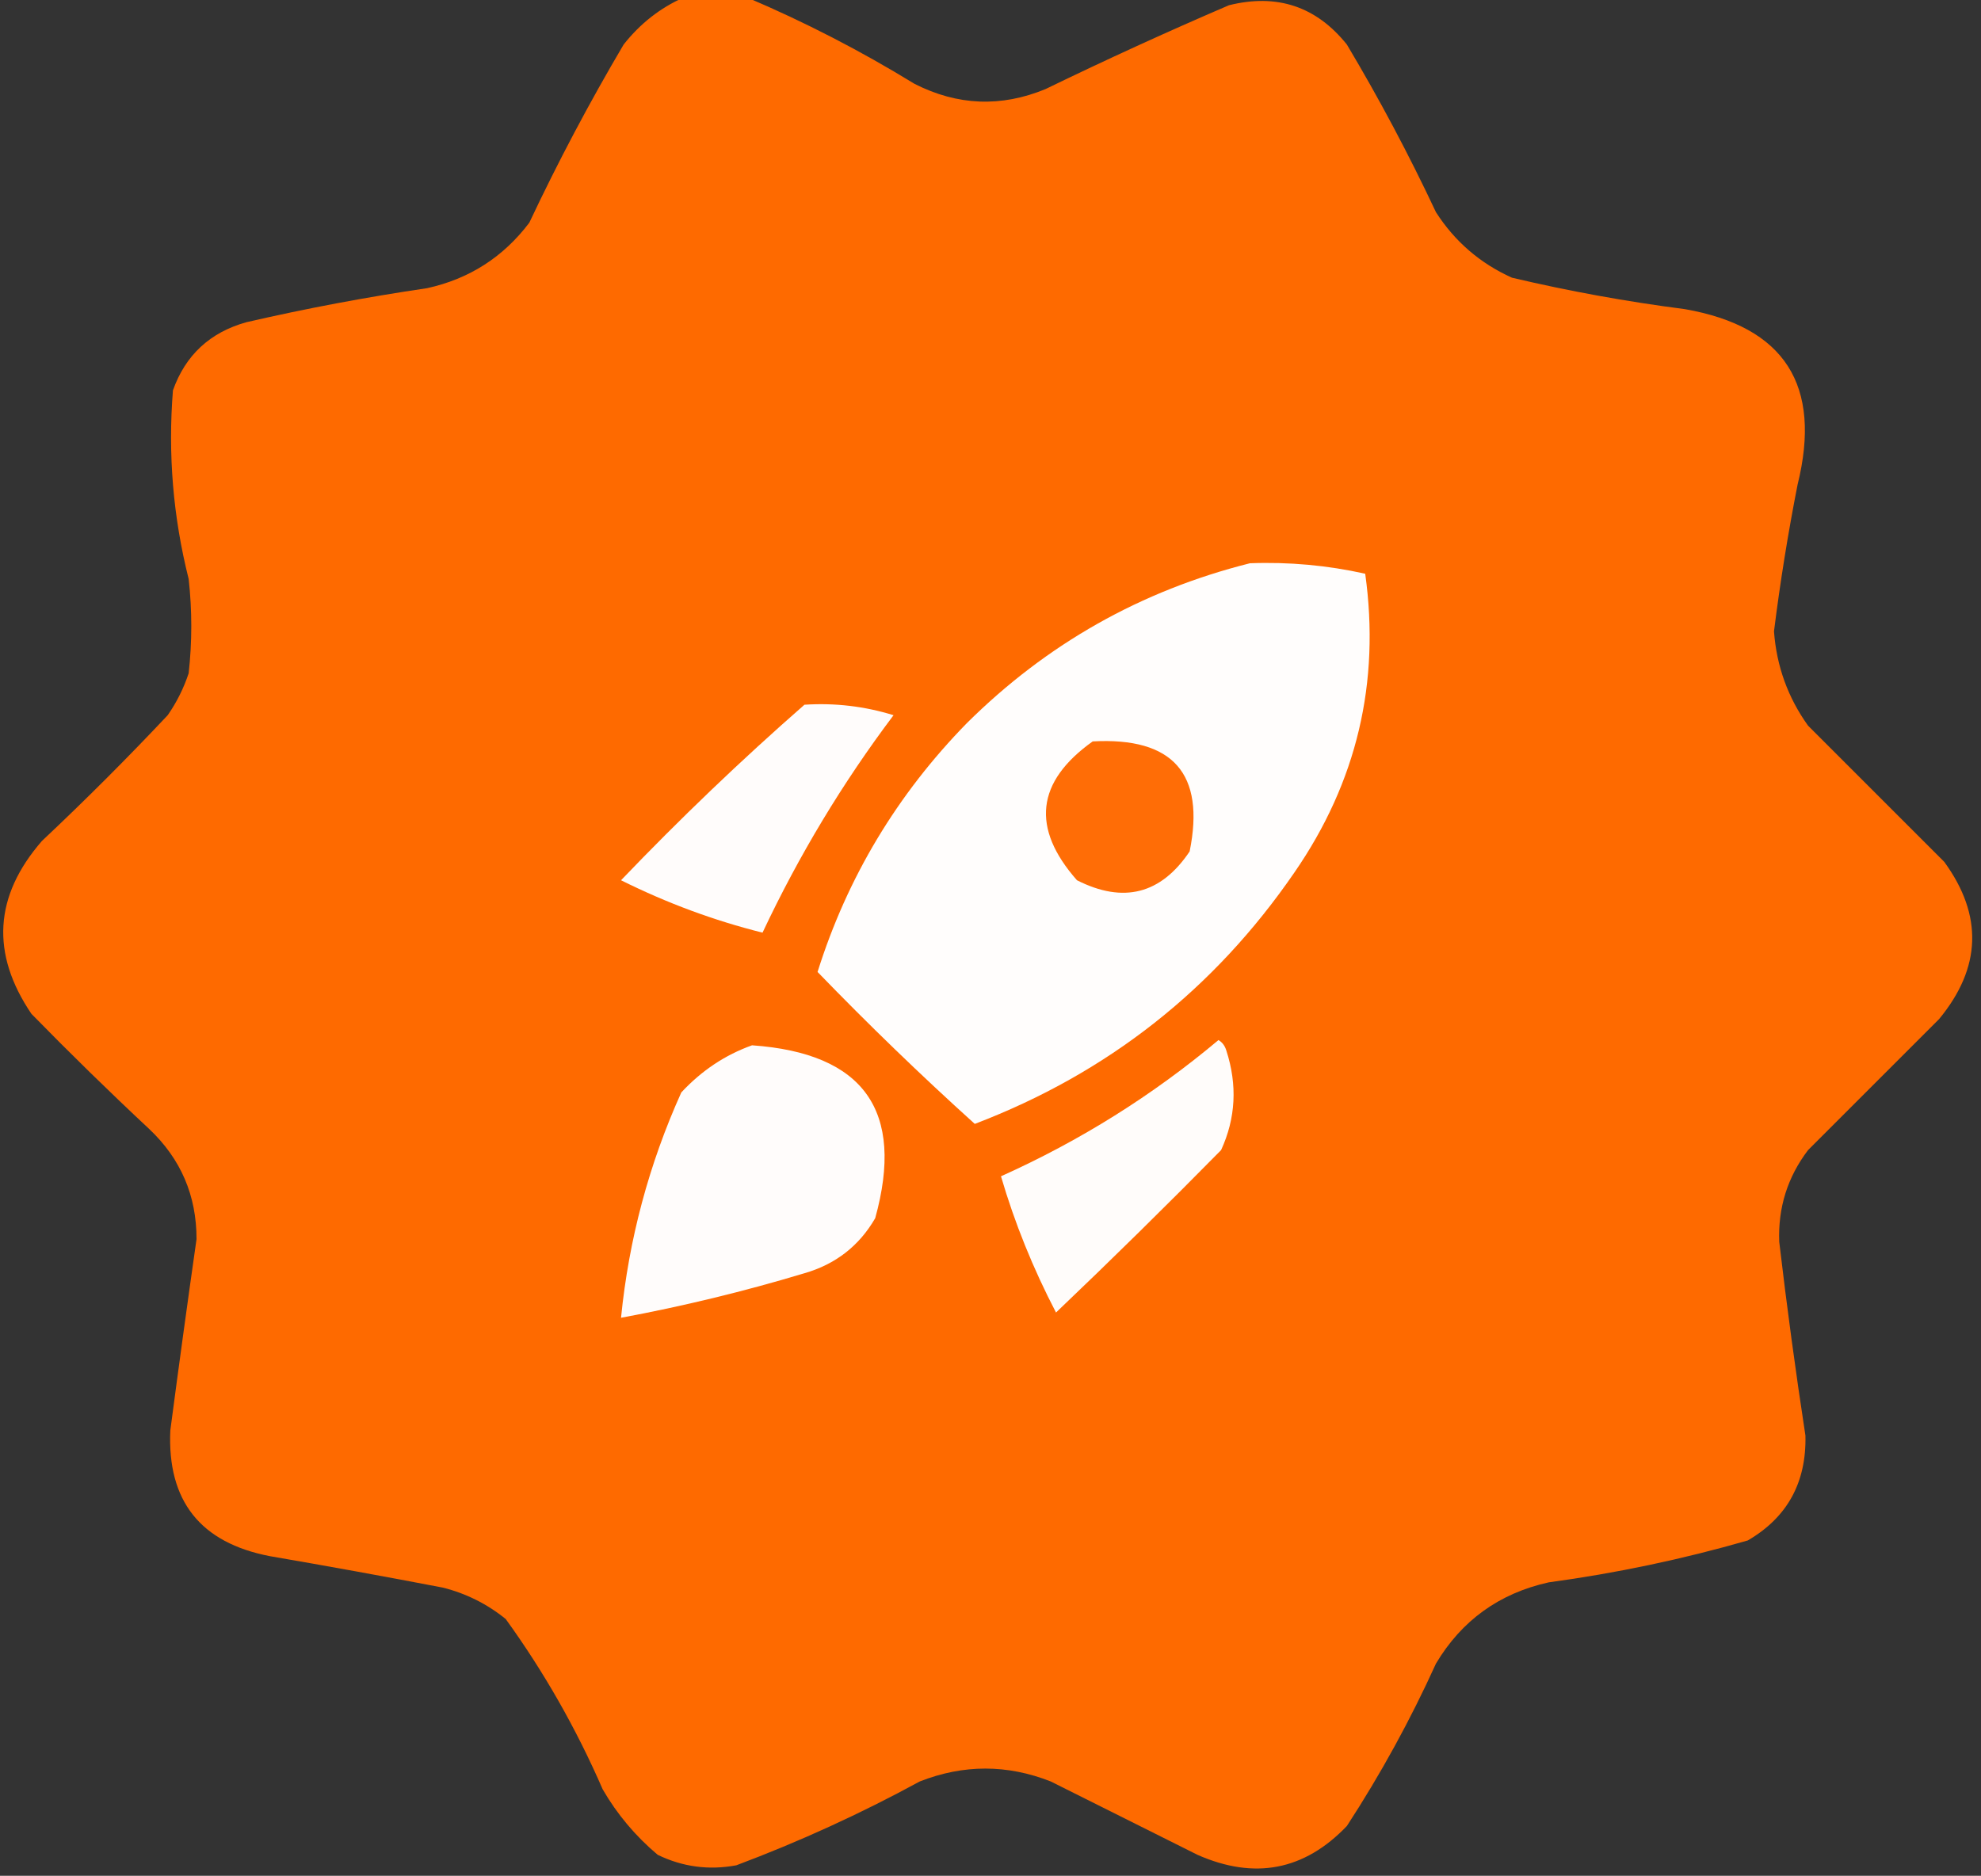 <?xml version="1.0" encoding="UTF-8"?>
<!DOCTYPE svg PUBLIC "-//W3C//DTD SVG 1.1//EN" "http://www.w3.org/Graphics/SVG/1.1/DTD/svg11.dtd">
<svg xmlns="http://www.w3.org/2000/svg" version="1.1" width="378px" height="358px" style="shape-rendering:geometricPrecision; text-rendering:geometricPrecision; image-rendering:optimizeQuality; fill-rule:evenodd; clip-rule:evenodd" xmlns:xlink="http://www.w3.org/1999/xlink">
<rect width="100%" height="100%" fill="#333333" stroke="none"/>
<g><path style="opacity:0.996" fill="#ff6b00" d="M 130.5,-0.5 C 134.5,-0.5 138.5,-0.5 142.5,-0.5C 153.513,4.174 164.18,9.674 174.5,16C 182.695,20.171 191.028,20.504 199.5,17C 211.047,11.393 222.714,6.059 234.5,1C 243.664,-1.279 251.164,1.221 257,8.5C 263.191,18.881 268.857,29.548 274,40.5C 277.603,46.104 282.437,50.271 288.5,53C 299.391,55.57 310.391,57.57 321.5,59C 340.532,62.342 347.699,73.509 343,92.5C 341.175,101.782 339.675,111.115 338.5,120.5C 338.988,127.133 341.155,133.133 345,138.5C 353.721,147.221 362.387,155.887 371,164.5C 378.416,174.703 378.083,184.703 370,194.5C 361.64,202.86 353.306,211.194 345,219.5C 341.085,224.653 339.252,230.486 339.5,237C 340.949,249.36 342.615,261.693 344.5,274C 344.701,282.942 341.034,289.609 333.5,294C 321.047,297.59 308.38,300.256 295.5,302C 286.075,304.099 278.908,309.266 274,317.5C 269.124,328.251 263.457,338.584 257,348.5C 248.895,356.977 239.395,358.81 228.5,354C 219.198,349.349 209.864,344.682 200.5,340C 192.181,336.72 183.848,336.72 175.5,340C 164.191,346.155 152.525,351.488 140.5,356C 135.266,356.977 130.266,356.31 125.5,354C 121.248,350.419 117.748,346.252 115,341.5C 109.972,329.935 103.805,319.102 96.5,309C 92.951,306.122 88.951,304.122 84.5,303C 73.529,300.894 62.529,298.894 51.5,297C 38.23,294.448 31.896,286.448 32.5,273C 34.1,260.83 35.767,248.663 37.5,236.5C 37.511,228.19 34.511,221.19 28.5,215.5C 20.901,208.403 13.401,201.069 6,193.5C -1.792,181.998 -1.125,170.998 8,160.5C 16.279,152.711 24.279,144.711 32,136.5C 33.711,134.044 35.044,131.377 36,128.5C 36.667,122.5 36.667,116.5 36,110.5C 33.025,98.655 32.025,86.655 33,74.5C 35.39,67.778 40.057,63.445 47,61.5C 58.403,58.871 69.903,56.704 81.5,55C 89.549,53.227 96.049,49.06 101,42.5C 106.476,30.882 112.476,19.548 119,8.5C 122.161,4.491 125.994,1.491 130.5,-0.5 Z"/></g>
<g><path style="opacity:1" fill="#fffdfc" d="M 238.5,107.5 C 245.935,107.221 253.269,107.888 260.5,109.5C 263.391,130.269 258.891,149.269 247,166.5C 231.661,188.838 211.327,204.838 186,214.5C 175.708,205.209 165.708,195.543 156,185.5C 161.665,167.472 171.165,151.638 184.5,138C 199.743,122.88 217.743,112.714 238.5,107.5 Z"/></g>
<g><path style="opacity:1" fill="#fffcfb" d="M 153.5,134.5 C 159.31,134.122 164.977,134.789 170.5,136.5C 160.775,149.415 152.442,163.248 145.5,178C 136.249,175.69 127.249,172.357 118.5,168C 129.759,156.237 141.426,145.071 153.5,134.5 Z"/></g>
<g><path style="opacity:1" fill="#ff6d06" d="M 208.5,141.5 C 223.835,140.659 230.002,147.659 227,162.5C 221.523,170.655 214.357,172.488 205.5,168C 196.711,158.026 197.711,149.193 208.5,141.5 Z"/></g>
<g><path style="opacity:1" fill="#fffcfa" d="M 232.5,198.5 C 233.222,198.918 233.722,199.584 234,200.5C 236.133,207.077 235.799,213.411 233,219.5C 222.653,230.014 212.153,240.348 201.5,250.5C 197.108,242.071 193.608,233.404 191,224.5C 206.127,217.698 219.961,209.031 232.5,198.5 Z"/></g>
<g><path style="opacity:1" fill="#fffcfb" d="M 143.5,199.5 C 164.846,200.999 172.679,211.999 167,232.5C 163.936,237.789 159.436,241.289 153.5,243C 141.968,246.476 130.301,249.309 118.5,251.5C 119.991,236.534 123.825,222.201 130,208.5C 133.871,204.331 138.371,201.331 143.5,199.5 Z"/></g>
</svg>
